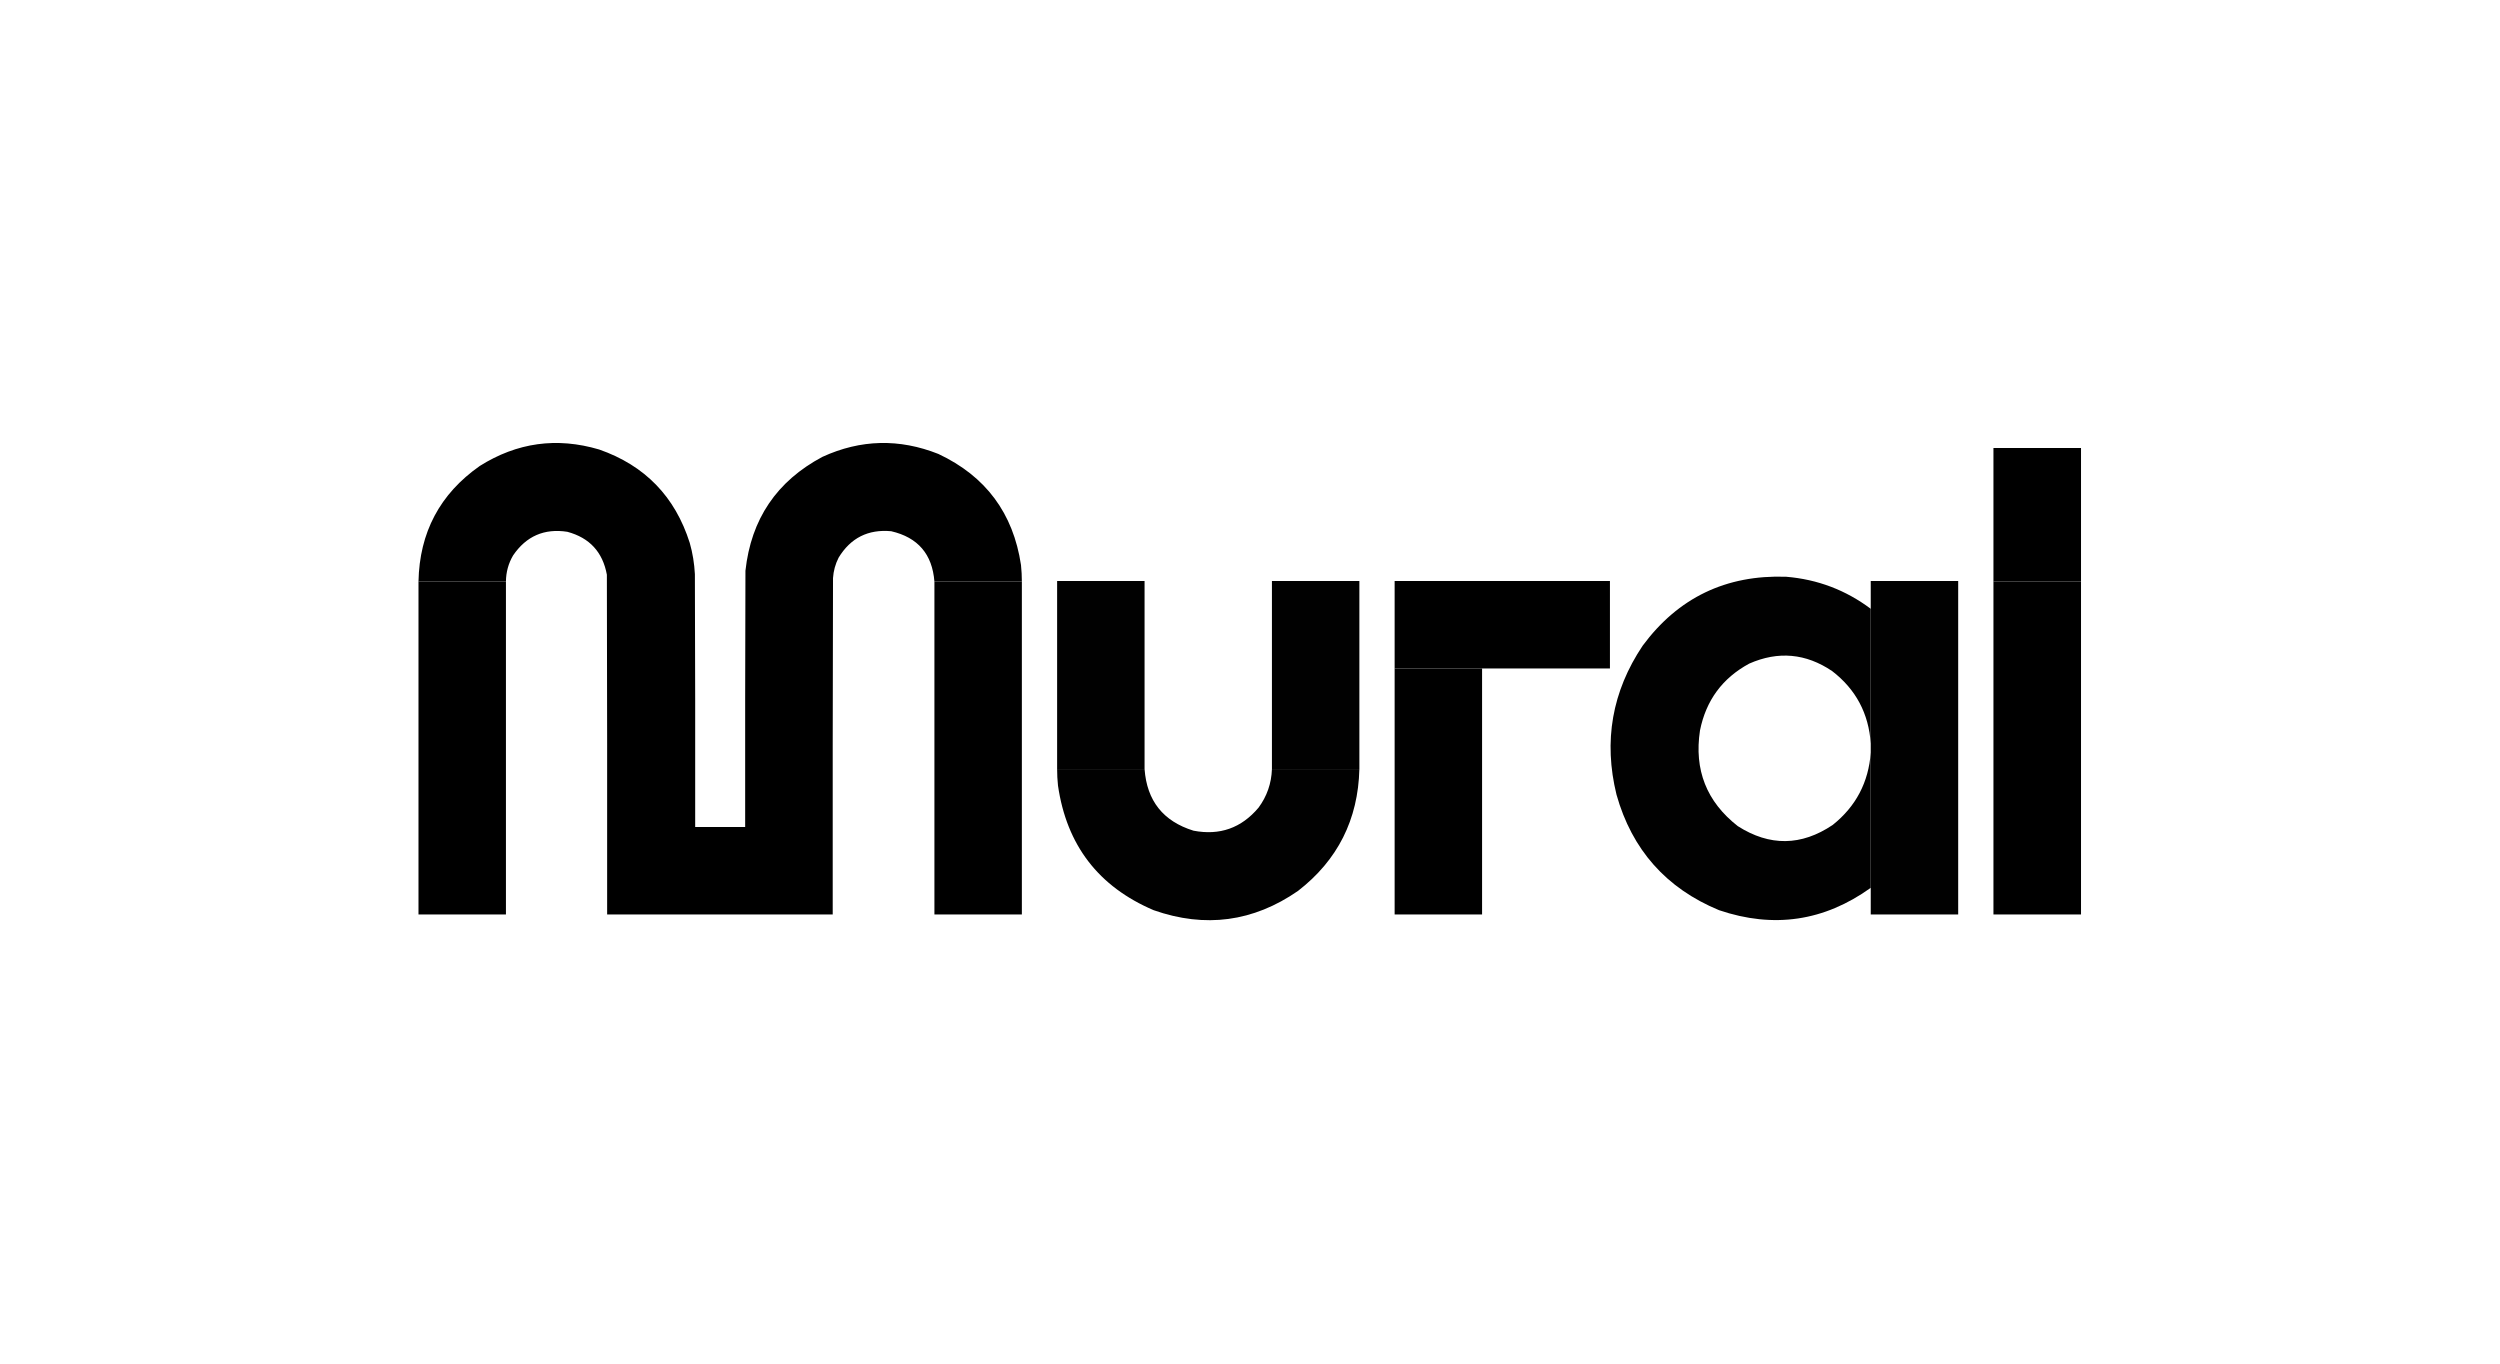 <?xml version="1.0" encoding="UTF-8"?>
<svg xmlns="http://www.w3.org/2000/svg" xmlns:xlink="http://www.w3.org/1999/xlink" width="100.833" height="55" viewBox="0 0 100.833 55">
<defs>
<filter id="filter-remove-color" x="0%" y="0%" width="100%" height="100%">
<feColorMatrix color-interpolation-filters="sRGB" values="0 0 0 0 1 0 0 0 0 1 0 0 0 0 1 0 0 0 1 0" />
</filter>
<clipPath id="clip-0">
<rect x="0" y="0" width="101" height="55"/>
</clipPath>
<g id="source-6" clip-path="url(#clip-0)">
<path fill-rule="evenodd" fill="rgb(0%, 0%, 0%)" fill-opacity="1" d="M 41.215 23.457 C 40.039 23.457 38.863 23.457 37.688 23.457 C 37.602 22.352 37.023 21.676 35.945 21.426 C 35.016 21.34 34.309 21.695 33.824 22.492 C 33.691 22.754 33.617 23.027 33.598 23.316 C 33.586 27.84 33.582 32.363 33.586 36.883 C 30.551 36.883 27.52 36.883 24.488 36.883 C 24.492 32.316 24.488 27.75 24.477 23.18 C 24.309 22.266 23.781 21.691 22.883 21.449 C 21.953 21.305 21.223 21.625 20.695 22.402 C 20.504 22.727 20.41 23.078 20.406 23.457 C 19.23 23.457 18.055 23.457 16.879 23.457 C 16.918 21.477 17.742 19.922 19.352 18.793 C 20.855 17.848 22.457 17.625 24.164 18.129 C 26.012 18.773 27.23 20.031 27.82 21.898 C 27.938 22.309 28.004 22.73 28.027 23.156 C 28.039 26.555 28.043 29.957 28.039 33.355 C 28.711 33.355 29.383 33.355 30.055 33.355 C 30.051 29.91 30.055 26.465 30.066 23.02 C 30.293 20.938 31.328 19.406 33.172 18.426 C 34.715 17.719 36.273 17.684 37.848 18.309 C 39.758 19.207 40.867 20.699 41.18 22.789 C 41.203 23.012 41.215 23.234 41.215 23.457 Z M 41.215 23.457 "/>
</g>
<clipPath id="clip-1">
<rect x="0" y="0" width="101" height="55"/>
</clipPath>
<g id="source-10" clip-path="url(#clip-1)">
<path fill-rule="evenodd" fill="rgb(0%, 0%, 0%)" fill-opacity="1" d="M 83.934 23.457 C 82.758 23.457 81.578 23.457 80.402 23.457 C 80.402 21.66 80.402 19.863 80.402 18.07 C 81.578 18.07 82.758 18.07 83.934 18.07 C 83.934 19.863 83.934 21.66 83.934 23.457 Z M 83.934 23.457 "/>
</g>
<mask id="mask-0">
<g filter="url(#filter-remove-color)">
<rect x="-10.083" y="-5.5" width="121" height="66" fill="rgb(0%, 0%, 0%)" fill-opacity="0.995"/>
</g>
</mask>
<clipPath id="clip-2">
<rect x="0" y="0" width="101" height="55"/>
</clipPath>
<g id="source-14" clip-path="url(#clip-2)">
<path fill-rule="evenodd" fill="rgb(0%, 0%, 0%)" fill-opacity="1" d="M 75.453 24.555 C 75.453 26.367 75.453 28.176 75.453 29.988 C 75.371 28.777 74.852 27.801 73.895 27.066 C 72.836 26.352 71.719 26.25 70.551 26.766 C 69.469 27.352 68.809 28.25 68.566 29.461 C 68.324 31.051 68.832 32.336 70.09 33.32 C 71.375 34.141 72.652 34.125 73.918 33.273 C 74.855 32.527 75.367 31.551 75.453 30.352 C 75.453 32.172 75.453 33.988 75.453 35.809 C 73.574 37.156 71.535 37.457 69.336 36.711 C 67.203 35.828 65.824 34.273 65.199 32.051 C 64.668 29.891 65.02 27.887 66.254 26.043 C 67.688 24.105 69.617 23.18 72.039 23.262 C 73.305 23.367 74.441 23.797 75.453 24.555 Z M 75.453 24.555 "/>
</g>
<mask id="mask-1">
<g filter="url(#filter-remove-color)">
<rect x="-10.083" y="-5.5" width="121" height="66" fill="rgb(0%, 0%, 0%)" fill-opacity="0.995"/>
</g>
</mask>
<clipPath id="clip-3">
<rect x="0" y="0" width="101" height="55"/>
</clipPath>
<g id="source-18" clip-path="url(#clip-3)">
<path fill-rule="evenodd" fill="rgb(0%, 0%, 0%)" fill-opacity="1" d="M 46.164 31.02 C 44.988 31.02 43.812 31.02 42.637 31.02 C 42.637 28.488 42.637 25.961 42.637 23.434 C 43.812 23.434 44.988 23.434 46.164 23.434 C 46.164 25.961 46.164 28.488 46.164 31.02 Z M 46.164 31.02 "/>
</g>
<mask id="mask-2">
<g filter="url(#filter-remove-color)">
<rect x="-10.083" y="-5.5" width="121" height="66" fill="rgb(0%, 0%, 0%)" fill-opacity="0.995"/>
</g>
</mask>
<clipPath id="clip-4">
<rect x="0" y="0" width="101" height="55"/>
</clipPath>
<g id="source-22" clip-path="url(#clip-4)">
<path fill-rule="evenodd" fill="rgb(0%, 0%, 0%)" fill-opacity="1" d="M 54.828 31.02 C 53.652 31.02 52.477 31.02 51.301 31.02 C 51.301 28.488 51.301 25.961 51.301 23.434 C 52.477 23.434 53.652 23.434 54.828 23.434 C 54.828 25.961 54.828 28.488 54.828 31.02 Z M 54.828 31.02 "/>
</g>
<clipPath id="clip-5">
<rect x="0" y="0" width="101" height="55"/>
</clipPath>
<g id="source-26" clip-path="url(#clip-5)">
<path fill-rule="evenodd" fill="rgb(0%, 0%, 0%)" fill-opacity="1" d="M 59.777 26.961 C 58.602 26.961 57.426 26.961 56.25 26.961 C 56.25 25.785 56.25 24.609 56.25 23.434 C 59.145 23.434 62.039 23.434 64.934 23.434 C 64.934 24.609 64.934 25.785 64.934 26.961 C 63.215 26.961 61.496 26.961 59.777 26.961 Z M 59.777 26.961 "/>
</g>
<mask id="mask-3">
<g filter="url(#filter-remove-color)">
<rect x="-10.083" y="-5.5" width="121" height="66" fill="rgb(0%, 0%, 0%)" fill-opacity="0.996"/>
</g>
</mask>
<clipPath id="clip-6">
<rect x="0" y="0" width="101" height="55"/>
</clipPath>
<g id="source-30" clip-path="url(#clip-6)">
<path fill-rule="evenodd" fill="rgb(0%, 0%, 0%)" fill-opacity="1" d="M 75.453 35.809 C 75.453 33.988 75.453 32.172 75.453 30.352 C 75.453 30.23 75.453 30.109 75.453 29.988 C 75.453 28.176 75.453 26.367 75.453 24.555 C 75.453 24.18 75.453 23.805 75.453 23.434 C 76.629 23.434 77.805 23.434 78.98 23.434 C 78.98 27.918 78.98 32.398 78.98 36.883 C 77.805 36.883 76.629 36.883 75.453 36.883 C 75.453 36.523 75.453 36.168 75.453 35.809 Z M 75.453 35.809 "/>
</g>
<mask id="mask-4">
<g filter="url(#filter-remove-color)">
<rect x="-10.083" y="-5.5" width="121" height="66" fill="rgb(0%, 0%, 0%)" fill-opacity="0.996"/>
</g>
</mask>
<clipPath id="clip-7">
<rect x="0" y="0" width="101" height="55"/>
</clipPath>
<g id="source-38" clip-path="url(#clip-7)">
<path fill-rule="evenodd" fill="rgb(0%, 0%, 0%)" fill-opacity="1" d="M 42.637 31.02 C 43.812 31.02 44.988 31.02 46.164 31.02 C 46.258 32.297 46.914 33.125 48.137 33.504 C 49.195 33.707 50.07 33.398 50.762 32.574 C 51.102 32.113 51.281 31.594 51.301 31.02 C 52.477 31.02 53.652 31.02 54.828 31.02 C 54.777 33.055 53.953 34.695 52.352 35.934 C 50.551 37.18 48.609 37.441 46.531 36.711 C 44.305 35.762 43.02 34.086 42.672 31.684 C 42.648 31.461 42.637 31.238 42.637 31.02 Z M 42.637 31.02 "/>
</g>
</defs>
<use xlink:href="#source-6"/>
<use xlink:href="#source-10"/>
<g mask="url(#mask-0)">
<use xlink:href="#source-14"/>
</g>
<g mask="url(#mask-1)">
<use xlink:href="#source-18"/>
</g>
<g mask="url(#mask-2)">
<use xlink:href="#source-22"/>
</g>
<use xlink:href="#source-26"/>
<g mask="url(#mask-3)">
<use xlink:href="#source-30"/>
</g>
<path fill-rule="evenodd" fill="rgb(0%, 0%, 0%)" fill-opacity="1" d="M 16.879 23.457 C 18.055 23.457 19.23 23.457 20.406 23.457 C 20.406 27.93 20.406 32.406 20.406 36.883 C 19.23 36.883 18.055 36.883 16.879 36.883 C 16.879 32.406 16.879 27.93 16.879 23.457 Z M 16.879 23.457 "/>
<path fill-rule="evenodd" fill="rgb(0%, 0%, 0%)" fill-opacity="1" d="M 37.688 23.457 C 38.863 23.457 40.039 23.457 41.215 23.457 C 41.215 27.93 41.215 32.406 41.215 36.883 C 40.039 36.883 38.863 36.883 37.688 36.883 C 37.688 32.406 37.688 27.93 37.688 23.457 Z M 37.688 23.457 "/>
<path fill-rule="evenodd" fill="rgb(0%, 0%, 0%)" fill-opacity="1" d="M 80.402 23.457 C 81.578 23.457 82.758 23.457 83.934 23.457 C 83.934 27.93 83.934 32.406 83.934 36.883 C 82.758 36.883 81.578 36.883 80.402 36.883 C 80.402 32.406 80.402 27.93 80.402 23.457 Z M 80.402 23.457 "/>
<path fill-rule="evenodd" fill="rgb(0%, 0%, 0%)" fill-opacity="1" d="M 56.25 26.961 C 57.426 26.961 58.602 26.961 59.777 26.961 C 59.777 30.27 59.777 33.578 59.777 36.883 C 58.602 36.883 57.426 36.883 56.25 36.883 C 56.25 33.578 56.25 30.27 56.25 26.961 Z M 56.25 26.961 "/>
<g mask="url(#mask-4)">
<use xlink:href="#source-38"/>
</g>
</svg>

